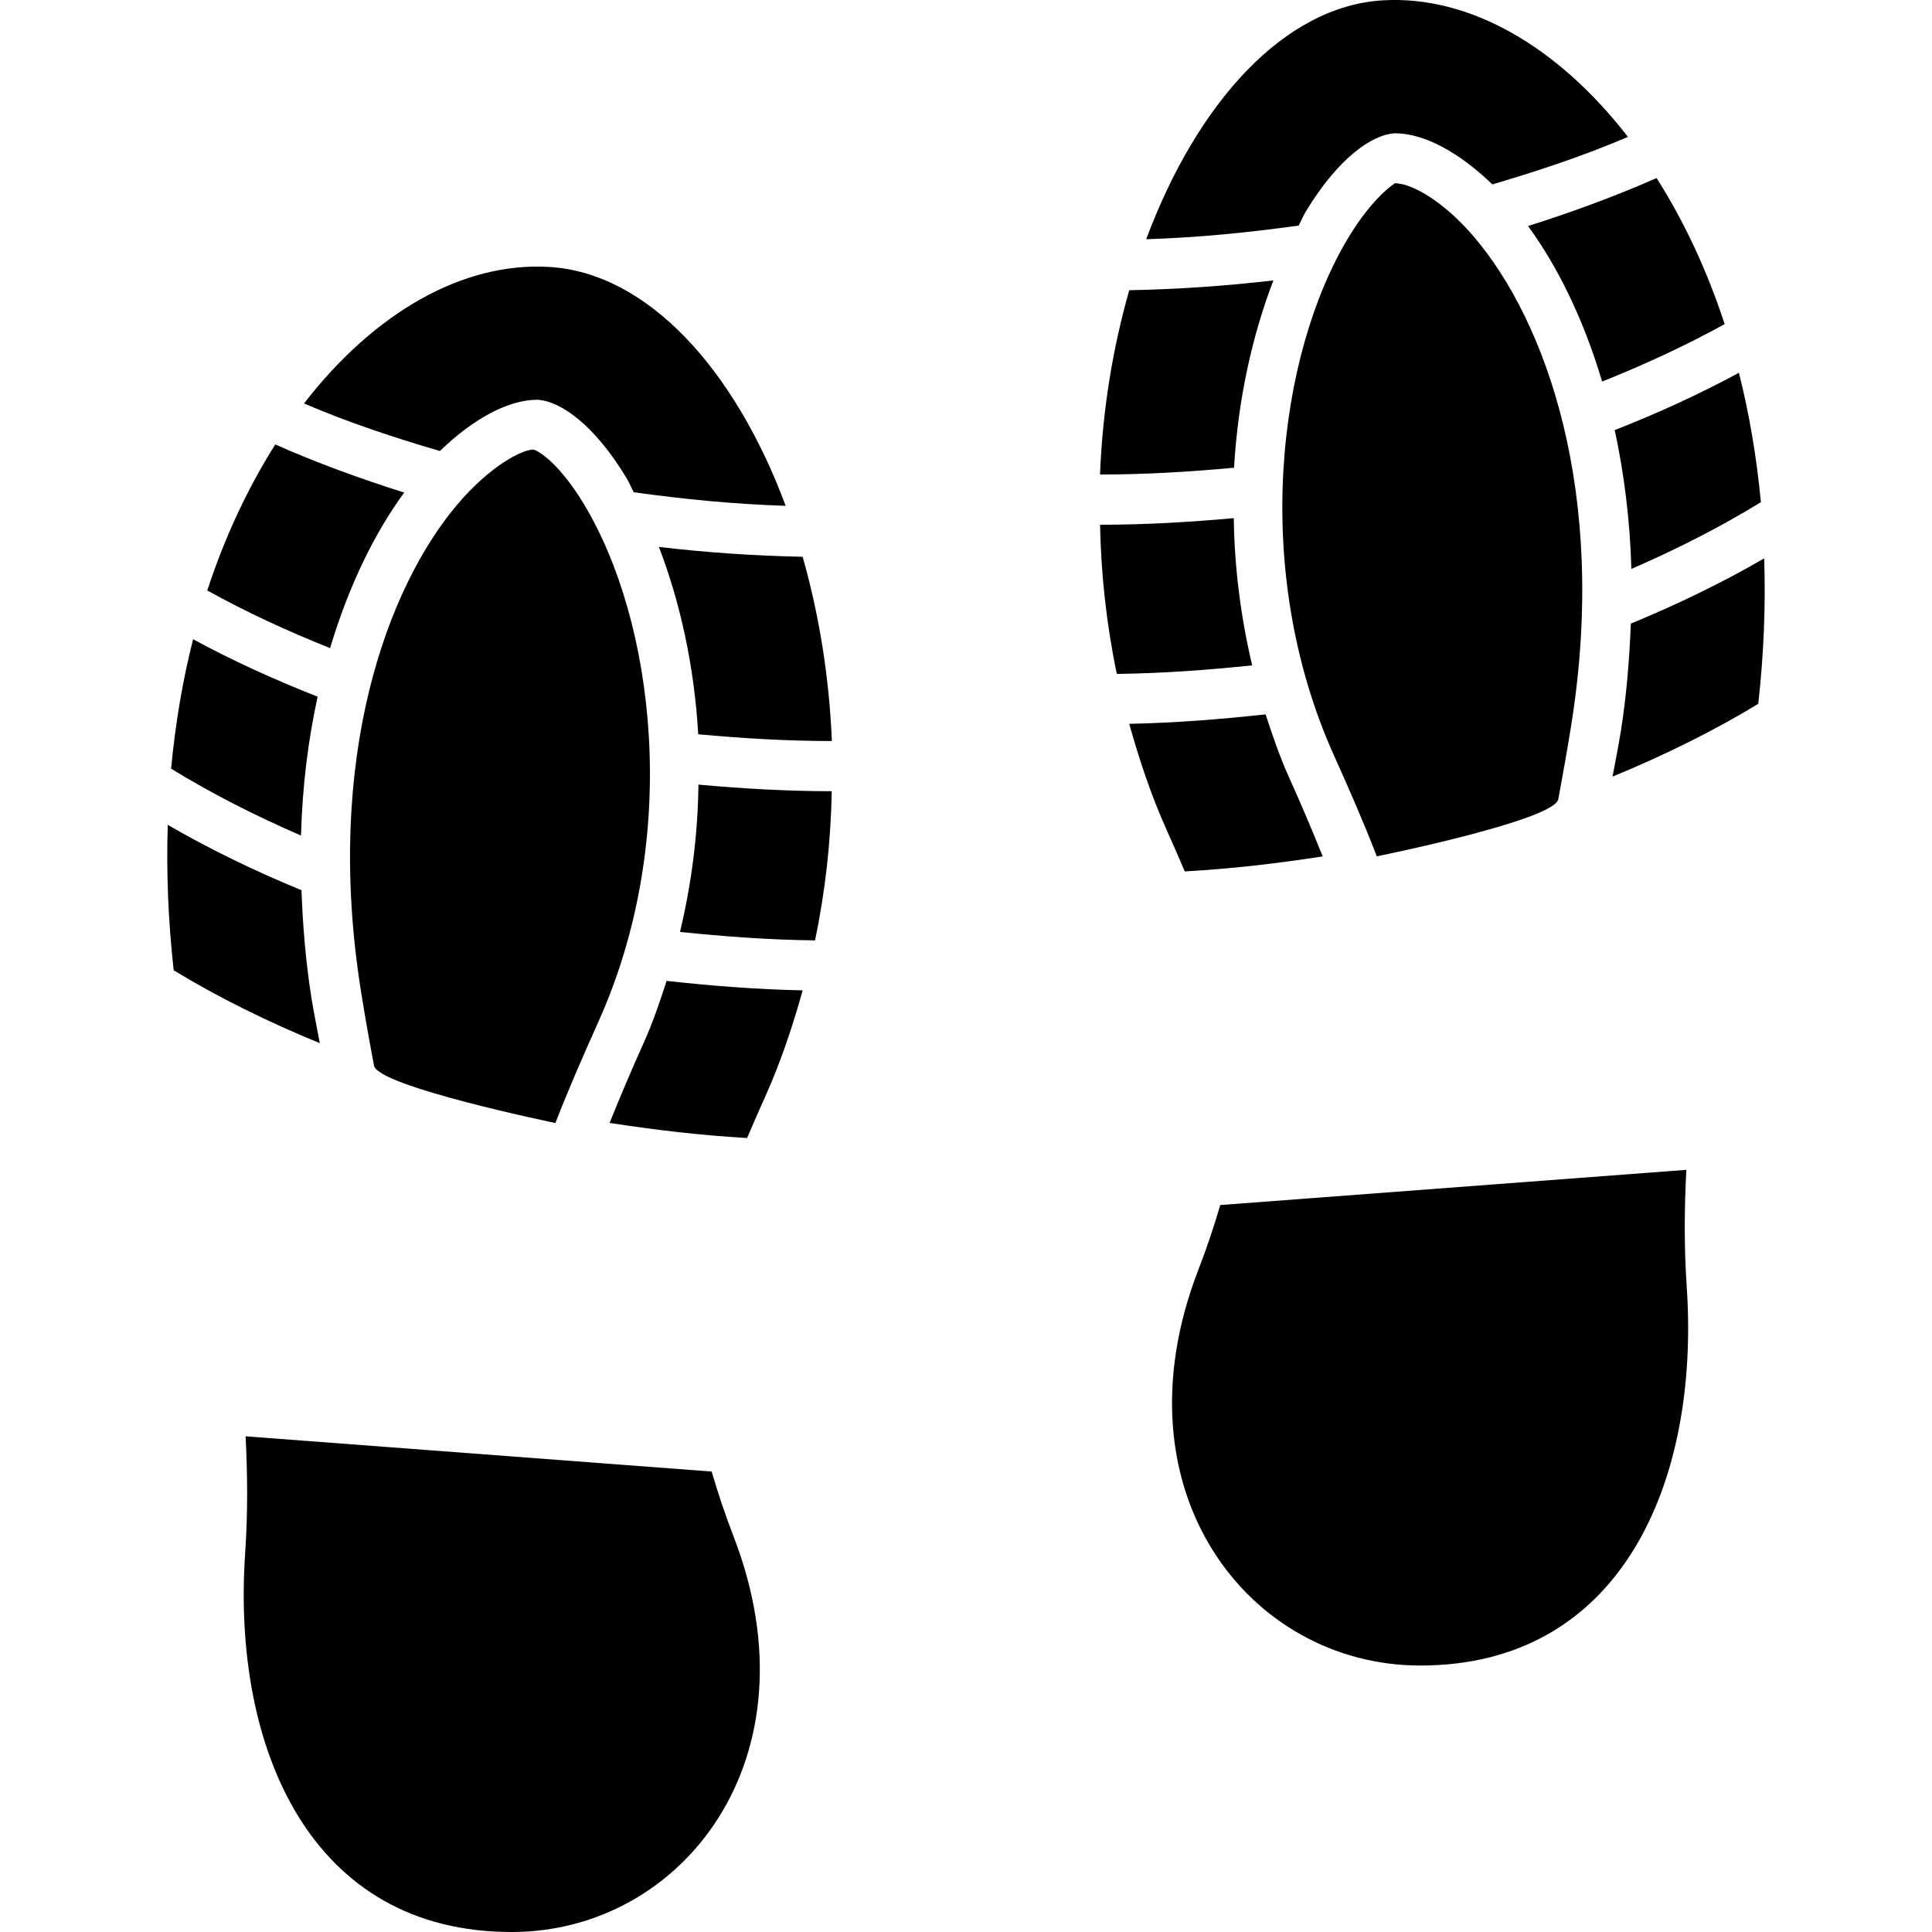 <svg xmlns="http://www.w3.org/2000/svg" viewBox="0 0 67.738 67.738">
	<g>
		<g>
			<g>
				<path d="M45.786,7.413c1.108-1.833,2.292-2.695,3.122-2.74c1.026,0,2.259,0.673,3.415,1.792c1.649-0.484,3.251-1.021,4.754-1.666
				c-2.471-3.191-5.575-4.967-8.596-4.787c-3.444,0.205-6.503,3.57-8.294,8.376c1.83-0.058,3.603-0.237,5.345-0.479
				C45.619,7.751,45.692,7.564,45.786,7.413z"/>
			</g>
			<g>
				<path d="M56.173,13.378c1.508-0.605,2.951-1.271,4.295-2.015c-0.629-1.925-1.443-3.633-2.386-5.121
				c-1.435,0.633-2.945,1.189-4.508,1.683C54.585,9.302,55.504,11.139,56.173,13.378z"/>
			</g>
			<g>
				<path d="M44.647,9.831c-1.649,0.194-3.333,0.31-5.055,0.345c-0.57,2-0.936,4.184-1.024,6.461c1.597,0,3.159-0.096,4.699-0.238
				C43.406,13.983,43.913,11.743,44.647,9.831z"/>
			</g>
			<g>
				<path d="M57.198,19.947c1.607-0.698,3.134-1.476,4.541-2.34c-0.152-1.596-0.41-3.114-0.771-4.537
				c-1.369,0.744-2.831,1.41-4.354,2.01C56.935,16.566,57.147,18.186,57.198,19.947z"/>
			</g>
			<g>
				<path d="M43.257,18.167c-1.537,0.138-3.098,0.231-4.688,0.231c0.034,1.725,0.222,3.477,0.587,5.23
				c1.614-0.019,3.193-0.138,4.747-0.3C43.493,21.599,43.281,19.865,43.257,18.167z"/>
			</g>
			<g>
				<path d="M46.376,30.026c-0.361-0.897-0.753-1.821-1.2-2.815c-0.319-0.71-0.563-1.436-0.803-2.165
				c-1.565,0.172-3.155,0.299-4.781,0.332c0.354,1.264,0.771,2.522,1.325,3.75c0.229,0.505,0.422,0.96,0.623,1.425
				C43.192,30.46,44.802,30.271,46.376,30.026z"/>
			</g>
			<g>
				<path d="M57.179,21.864c-0.048,1.214-0.144,2.467-0.352,3.784c-0.087,0.546-0.193,1.046-0.289,1.58
				c1.82-0.75,3.537-1.596,5.109-2.551c0.196-1.766,0.262-3.466,0.207-5.1C60.393,20.424,58.829,21.185,57.179,21.864z"/>
			</g>
			<g>
				<path d="M18.841,14.016c0.829,0.044,2.017,0.907,3.123,2.74c0.094,0.151,0.167,0.341,0.256,0.503
				c1.734,0.241,3.503,0.417,5.327,0.476c-1.79-4.806-4.85-8.171-8.294-8.376c-3.02-0.179-6.127,1.595-8.594,4.787
				c1.504,0.645,3.111,1.184,4.765,1.667C16.581,14.691,17.812,14.016,18.841,14.016z"/>
			</g>
			<g>
				<path d="M23.102,19.176c0.733,1.911,1.24,4.15,1.378,6.568c1.535,0.143,3.093,0.236,4.686,0.238
				c-0.094-2.28-0.455-4.461-1.025-6.461C26.426,19.486,24.745,19.37,23.102,19.176z"/>
			</g>
			<g>
				<path d="M14.172,17.27c-1.567-0.495-3.083-1.049-4.52-1.687c-0.941,1.489-1.756,3.198-2.385,5.12
				c1.348,0.748,2.794,1.416,4.306,2.021C12.243,20.486,13.16,18.65,14.172,17.27z"/>
			</g>
			<g>
				<path d="M11.136,24.427c-1.525-0.602-2.993-1.268-4.366-2.014c-0.362,1.423-0.62,2.941-0.771,4.537
				c1.411,0.867,2.939,1.647,4.555,2.345C10.601,27.536,10.811,25.914,11.136,24.427z"/>
			</g>
			<g>
				<path d="M23.842,32.674c1.551,0.162,3.123,0.278,4.734,0.297c0.367-1.754,0.555-3.506,0.586-5.23
				c-1.587,0-3.141-0.093-4.674-0.231C24.469,29.21,24.255,30.944,23.842,32.674z"/>
			</g>
			<g>
				<path d="M10.92,34.992c-0.208-1.315-0.304-2.565-0.35-3.78c-1.654-0.68-3.223-1.443-4.688-2.291
				c-0.053,1.631,0.012,3.331,0.208,5.099c1.575,0.958,3.299,1.806,5.123,2.555C11.116,36.043,11.007,35.539,10.92,34.992z"/>
			</g>
			<g>
				<path d="M22.572,36.555c-0.446,0.992-0.838,1.918-1.199,2.816c1.571,0.242,3.174,0.434,4.821,0.529
				c0.201-0.465,0.395-0.922,0.624-1.426c0.554-1.229,0.972-2.488,1.324-3.751c-1.621-0.033-3.207-0.16-4.77-0.332
				C23.137,35.119,22.891,35.847,22.572,36.555z"/>
			</g>
			<g>
				<path d="M48.908,6.425c-0.05,0.038-0.773,0.486-1.626,1.895c-2.476,4.094-3.447,11.65-0.509,18.172
				c0.555,1.232,1.062,2.397,1.499,3.532c0,0,6.223-1.259,6.364-2.004c0.161-0.874,0.319-1.747,0.46-2.642
				c1.289-8.132-0.919-14.148-3.412-17.068C50.578,7.013,49.471,6.425,48.908,6.425z"/>
			</g>
			<g>
				<path d="M18.701,15.761c-0.422,0.007-1.532,0.598-2.637,1.892c-2.494,2.92-4.699,8.936-3.413,17.068
				c0.143,0.899,0.299,1.78,0.463,2.643c0.137,0.728,6.359,2.01,6.359,2.01c0.439-1.134,0.947-2.302,1.502-3.538
				c2.938-6.521,1.966-14.077-0.508-18.171C19.615,16.254,18.888,15.806,18.701,15.761z"/>
			</g>
			<g>
				<path d="M24.952,51.594L8.611,50.359c0.067,1.32,0.082,2.671-0.016,4.097c-0.465,6.841,2.289,13.296,9.364,13.282
				c5.964-0.009,10.763-6.095,7.76-13.871C25.405,53.049,25.16,52.308,24.952,51.594z"/>
			</g>
			<g>
				<path d="M59.125,41.016L42.784,42.25c-0.21,0.714-0.454,1.46-0.77,2.274c-3.004,7.776,1.796,13.862,7.761,13.871
				c7.073,0.014,9.829-6.441,9.363-13.282C59.042,43.688,59.056,42.337,59.125,41.016z"/>
			</g>
		</g>
	</g>
</svg>
